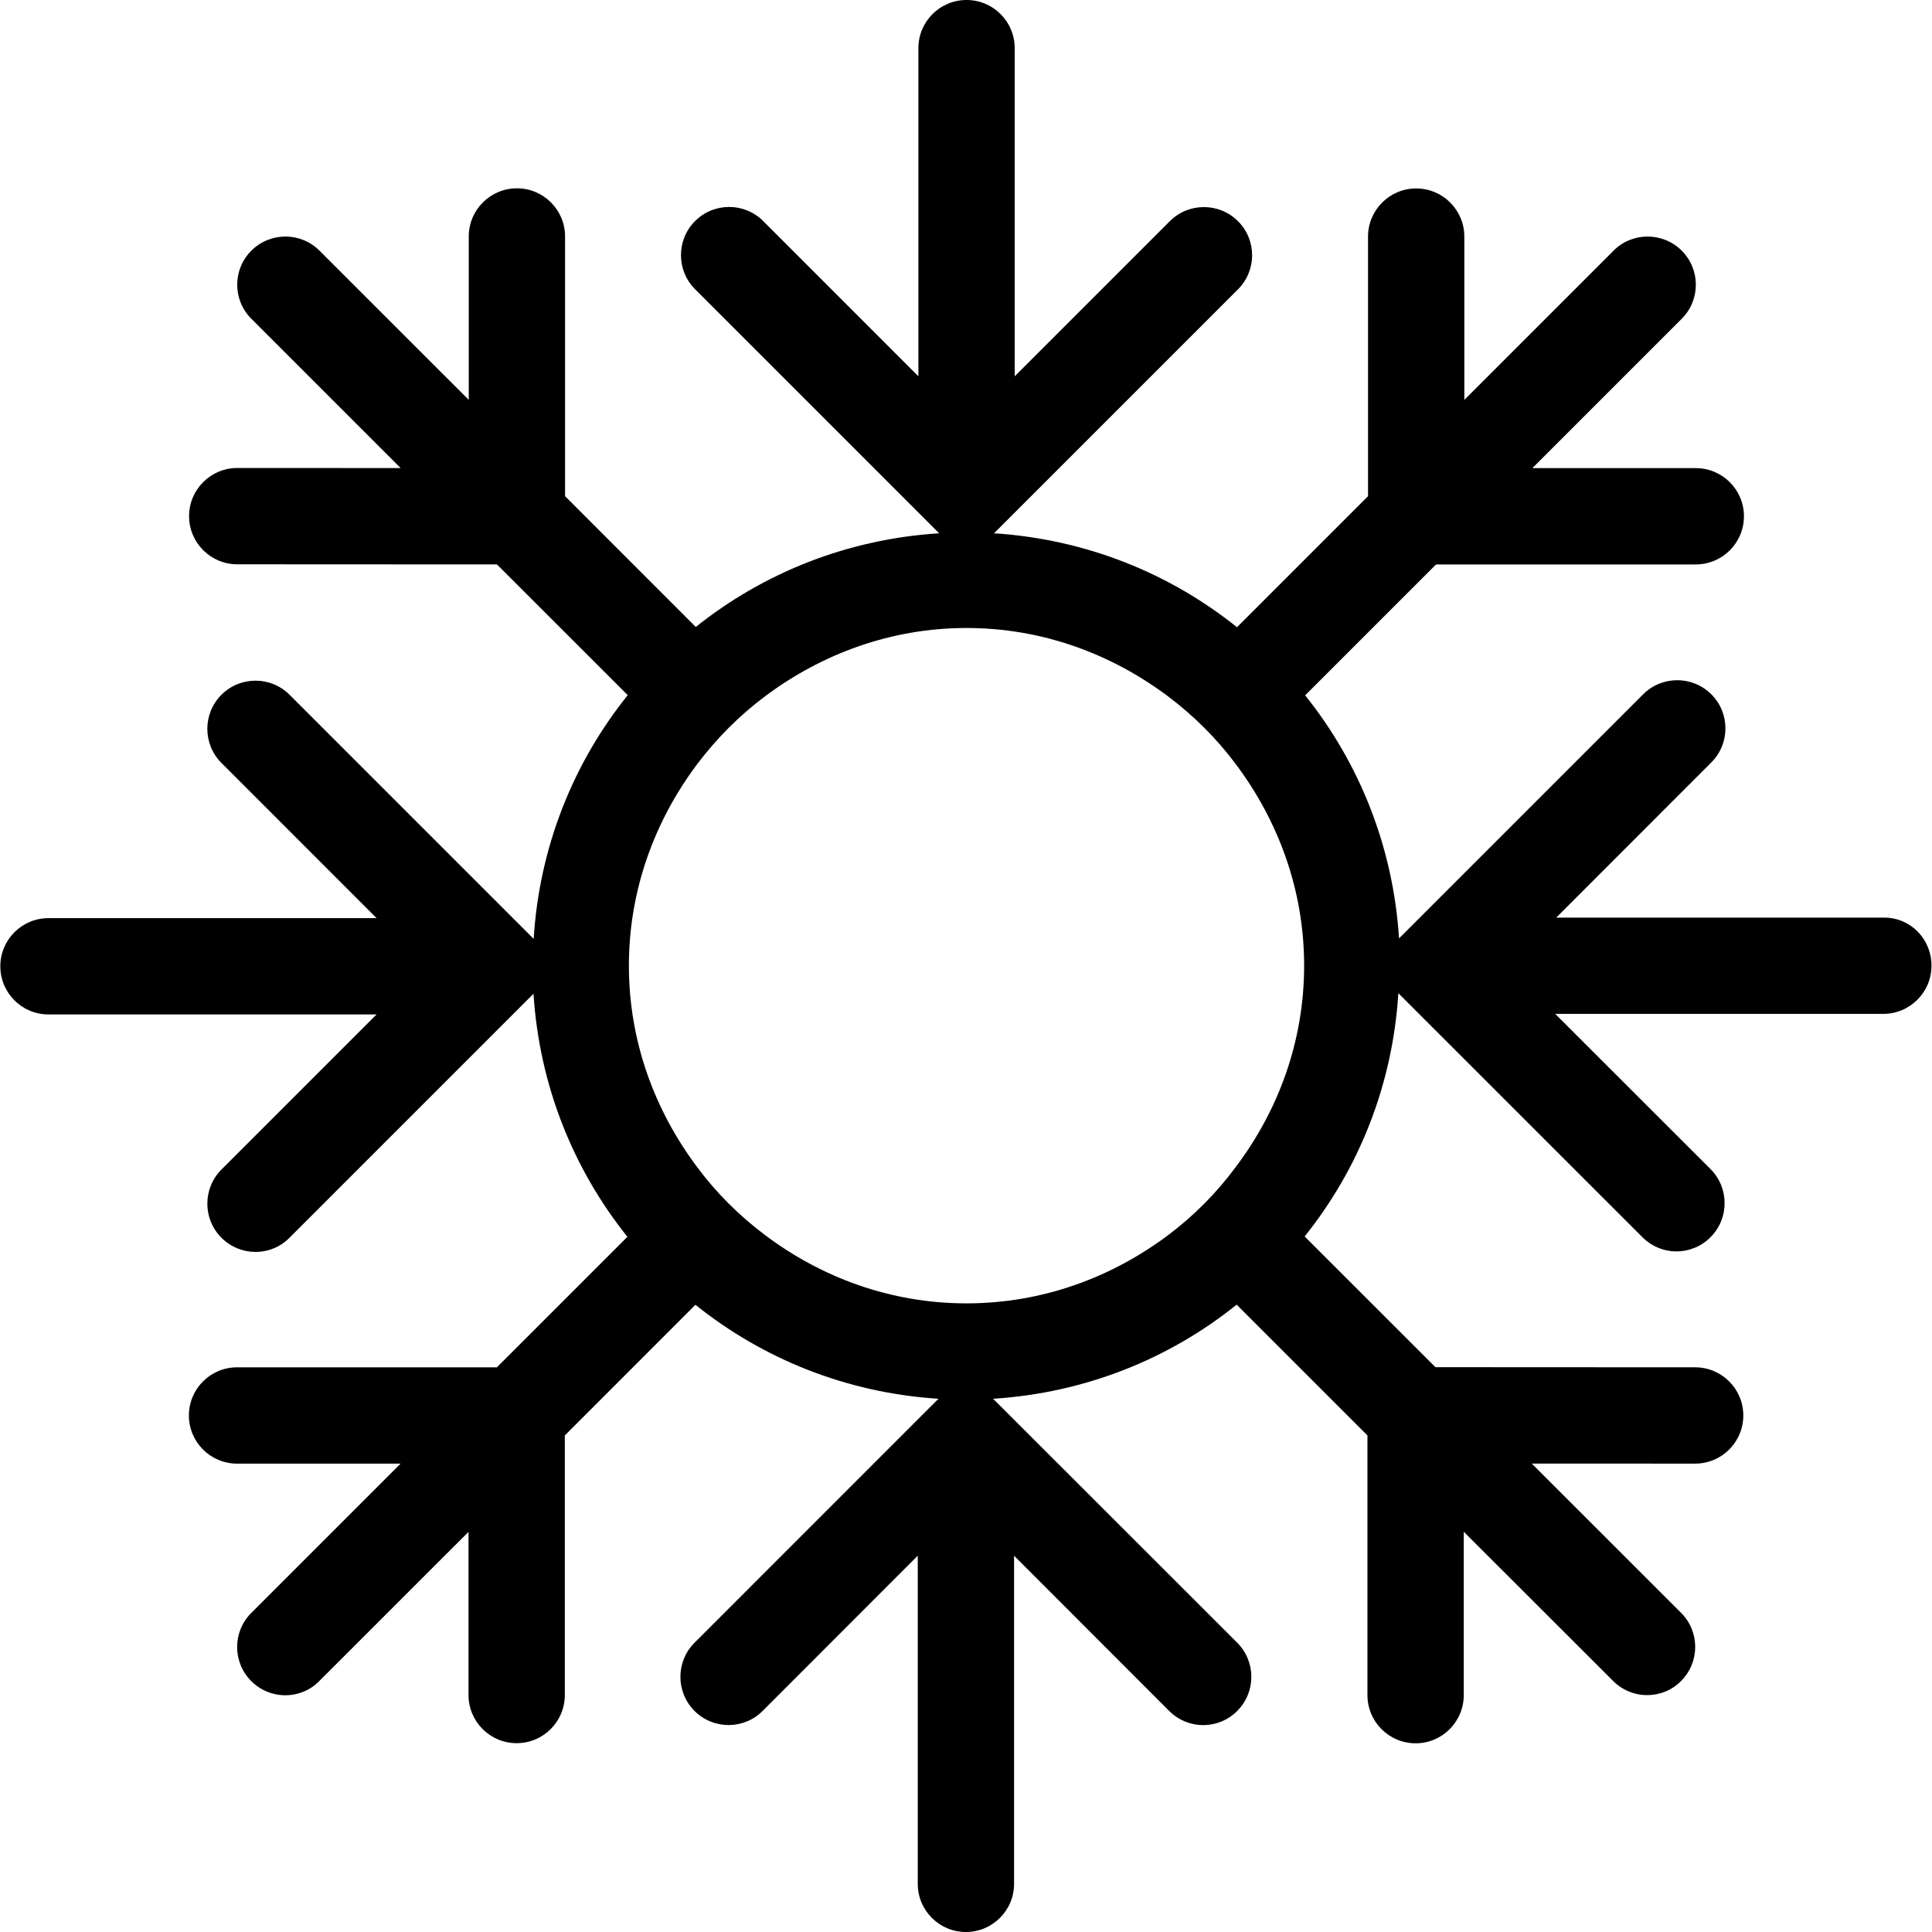 <?xml version="1.0" encoding="iso-8859-1"?>
<!-- Generator: Adobe Illustrator 16.0.0, SVG Export Plug-In . SVG Version: 6.00 Build 0)  -->
<!DOCTYPE svg PUBLIC "-//W3C//DTD SVG 1.1//EN" "http://www.w3.org/Graphics/SVG/1.1/DTD/svg11.dtd">
<svg version="1.1" id="Capa_1" xmlns="http://www.w3.org/2000/svg" xmlns:xlink="http://www.w3.org/1999/xlink" x="0px" y="0px"
	 width="30.091px" height="30.092px" viewBox="0 0 30.091 30.092" style="enable-background:new 0 0 30.091 30.092;"
	 xml:space="preserve">
<g>
	<path d="M29.346,14.292h-5.108l2.416-2.417c0.293-0.293,0.293-0.768,0-1.061s-0.769-0.293-1.062,0l-3.696,3.696l-0.106,0.105
		c-0.091-1.426-0.619-2.733-1.462-3.785l2.039-2.039h4.045c0.414,0,0.75-0.336,0.75-0.75s-0.336-0.75-0.75-0.75h-2.545l2.326-2.326
		c0.293-0.293,0.293-0.768,0-1.061s-0.77-0.293-1.062,0l-2.324,2.324V3.685c0-0.414-0.336-0.75-0.75-0.75
		c-0.413,0-0.75,0.336-0.75,0.75v4.043l-2.041,2.041c-1.051-0.843-2.356-1.371-3.784-1.463l0.104-0.104l3.696-3.696
		c0.293-0.293,0.293-0.768,0-1.061s-0.77-0.293-1.062,0l-2.416,2.416V0.75c0-0.414-0.335-0.75-0.75-0.75s-0.75,0.336-0.75,0.75
		v5.111l-2.417-2.418c-0.293-0.293-0.768-0.293-1.061,0s-0.293,0.769,0,1.062l3.697,3.697l0.104,0.104
		c-1.429,0.09-2.737,0.617-3.79,1.459L8.801,7.728V3.683c0-0.414-0.336-0.75-0.75-0.75s-0.75,0.336-0.75,0.75v2.545L4.976,3.904
		c-0.293-0.293-0.768-0.293-1.061,0c-0.294,0.293-0.294,0.768,0,1.061L6.24,7.29L3.695,7.289c-0.414,0-0.75,0.336-0.75,0.75
		s0.336,0.75,0.75,0.75L7.74,8.791l2.037,2.036C8.93,11.881,8.4,13.191,8.312,14.623l-0.105-0.105L4.51,10.821
		c-0.293-0.293-0.768-0.293-1.061,0s-0.293,0.769,0,1.062L5.865,14.3h-5.11c-0.414,0-0.75,0.336-0.75,0.75s0.336,0.75,0.75,0.75
		h5.11l-2.416,2.416c-0.293,0.293-0.293,0.769,0,1.062c0.146,0.146,0.338,0.221,0.531,0.221c0.191,0,0.383-0.073,0.529-0.221
		l3.695-3.695l0.105-0.105c0.092,1.428,0.62,2.733,1.463,3.785l-2.033,2.033H3.692c-0.414,0-0.75,0.336-0.75,0.75
		s0.336,0.75,0.75,0.75h2.547l-2.326,2.326c-0.293,0.293-0.293,0.768,0,1.061c0.146,0.146,0.338,0.221,0.529,0.221
		c0.192,0,0.385-0.072,0.53-0.221l2.325-2.324V26.4c0,0.414,0.336,0.75,0.75,0.75s0.75-0.336,0.75-0.75v-4.043l2.034-2.035
		c1.052,0.844,2.358,1.373,3.786,1.464l-0.105,0.104l-3.695,3.696c-0.293,0.293-0.293,0.769,0,1.062s0.768,0.293,1.061,0
		l2.416-2.418v5.111c0,0.414,0.336,0.75,0.75,0.75s0.75-0.336,0.75-0.75V24.23l2.416,2.418c0.146,0.146,0.338,0.221,0.529,0.221
		c0.19,0,0.385-0.073,0.531-0.221c0.293-0.293,0.293-0.769,0-1.062l-3.698-3.696l-0.105-0.104c1.432-0.091,2.742-0.62,3.794-1.466
		l2.037,2.037v4.045c0,0.414,0.336,0.75,0.75,0.75s0.75-0.336,0.75-0.75v-2.545l2.326,2.324c0.146,0.146,0.338,0.221,0.528,0.221
		c0.191,0,0.386-0.072,0.531-0.221c0.293-0.293,0.293-0.768,0-1.061l-2.326-2.325l2.545,0.001c0.414,0,0.75-0.336,0.75-0.75
		s-0.336-0.75-0.75-0.75l-4.045-0.002l-2.037-2.036c0.843-1.053,1.371-2.36,1.459-3.789l0.105,0.105l3.697,3.696
		c0.146,0.146,0.338,0.221,0.529,0.221c0.19,0,0.385-0.073,0.531-0.221c0.293-0.293,0.293-0.769,0-1.062l-2.419-2.417h5.111
		c0.414,0,0.75-0.336,0.75-0.75S29.76,14.292,29.346,14.292z M18.193,19.238c-0.879,0.658-1.957,1.062-3.14,1.062
		c-1.18,0-2.257-0.402-3.135-1.062c-0.403-0.303-0.76-0.656-1.061-1.062c-0.658-0.878-1.062-1.954-1.062-3.135
		c0-1.181,0.404-2.261,1.064-3.14c0.303-0.401,0.657-0.758,1.062-1.06c0.877-0.655,1.954-1.06,3.132-1.06
		c1.181,0,2.256,0.404,3.136,1.062c0.401,0.302,0.76,0.657,1.061,1.062c0.658,0.878,1.062,1.955,1.062,3.135
		c0,1.178-0.402,2.255-1.062,3.132C18.949,18.58,18.594,18.936,18.193,19.238z"/>
</g>
<g>
</g>
<g>
</g>
<g>
</g>
<g>
</g>
<g>
</g>
<g>
</g>
<g>
</g>
<g>
</g>
<g>
</g>
<g>
</g>
<g>
</g>
<g>
</g>
<g>
</g>
<g>
</g>
<g>
</g>
</svg>
